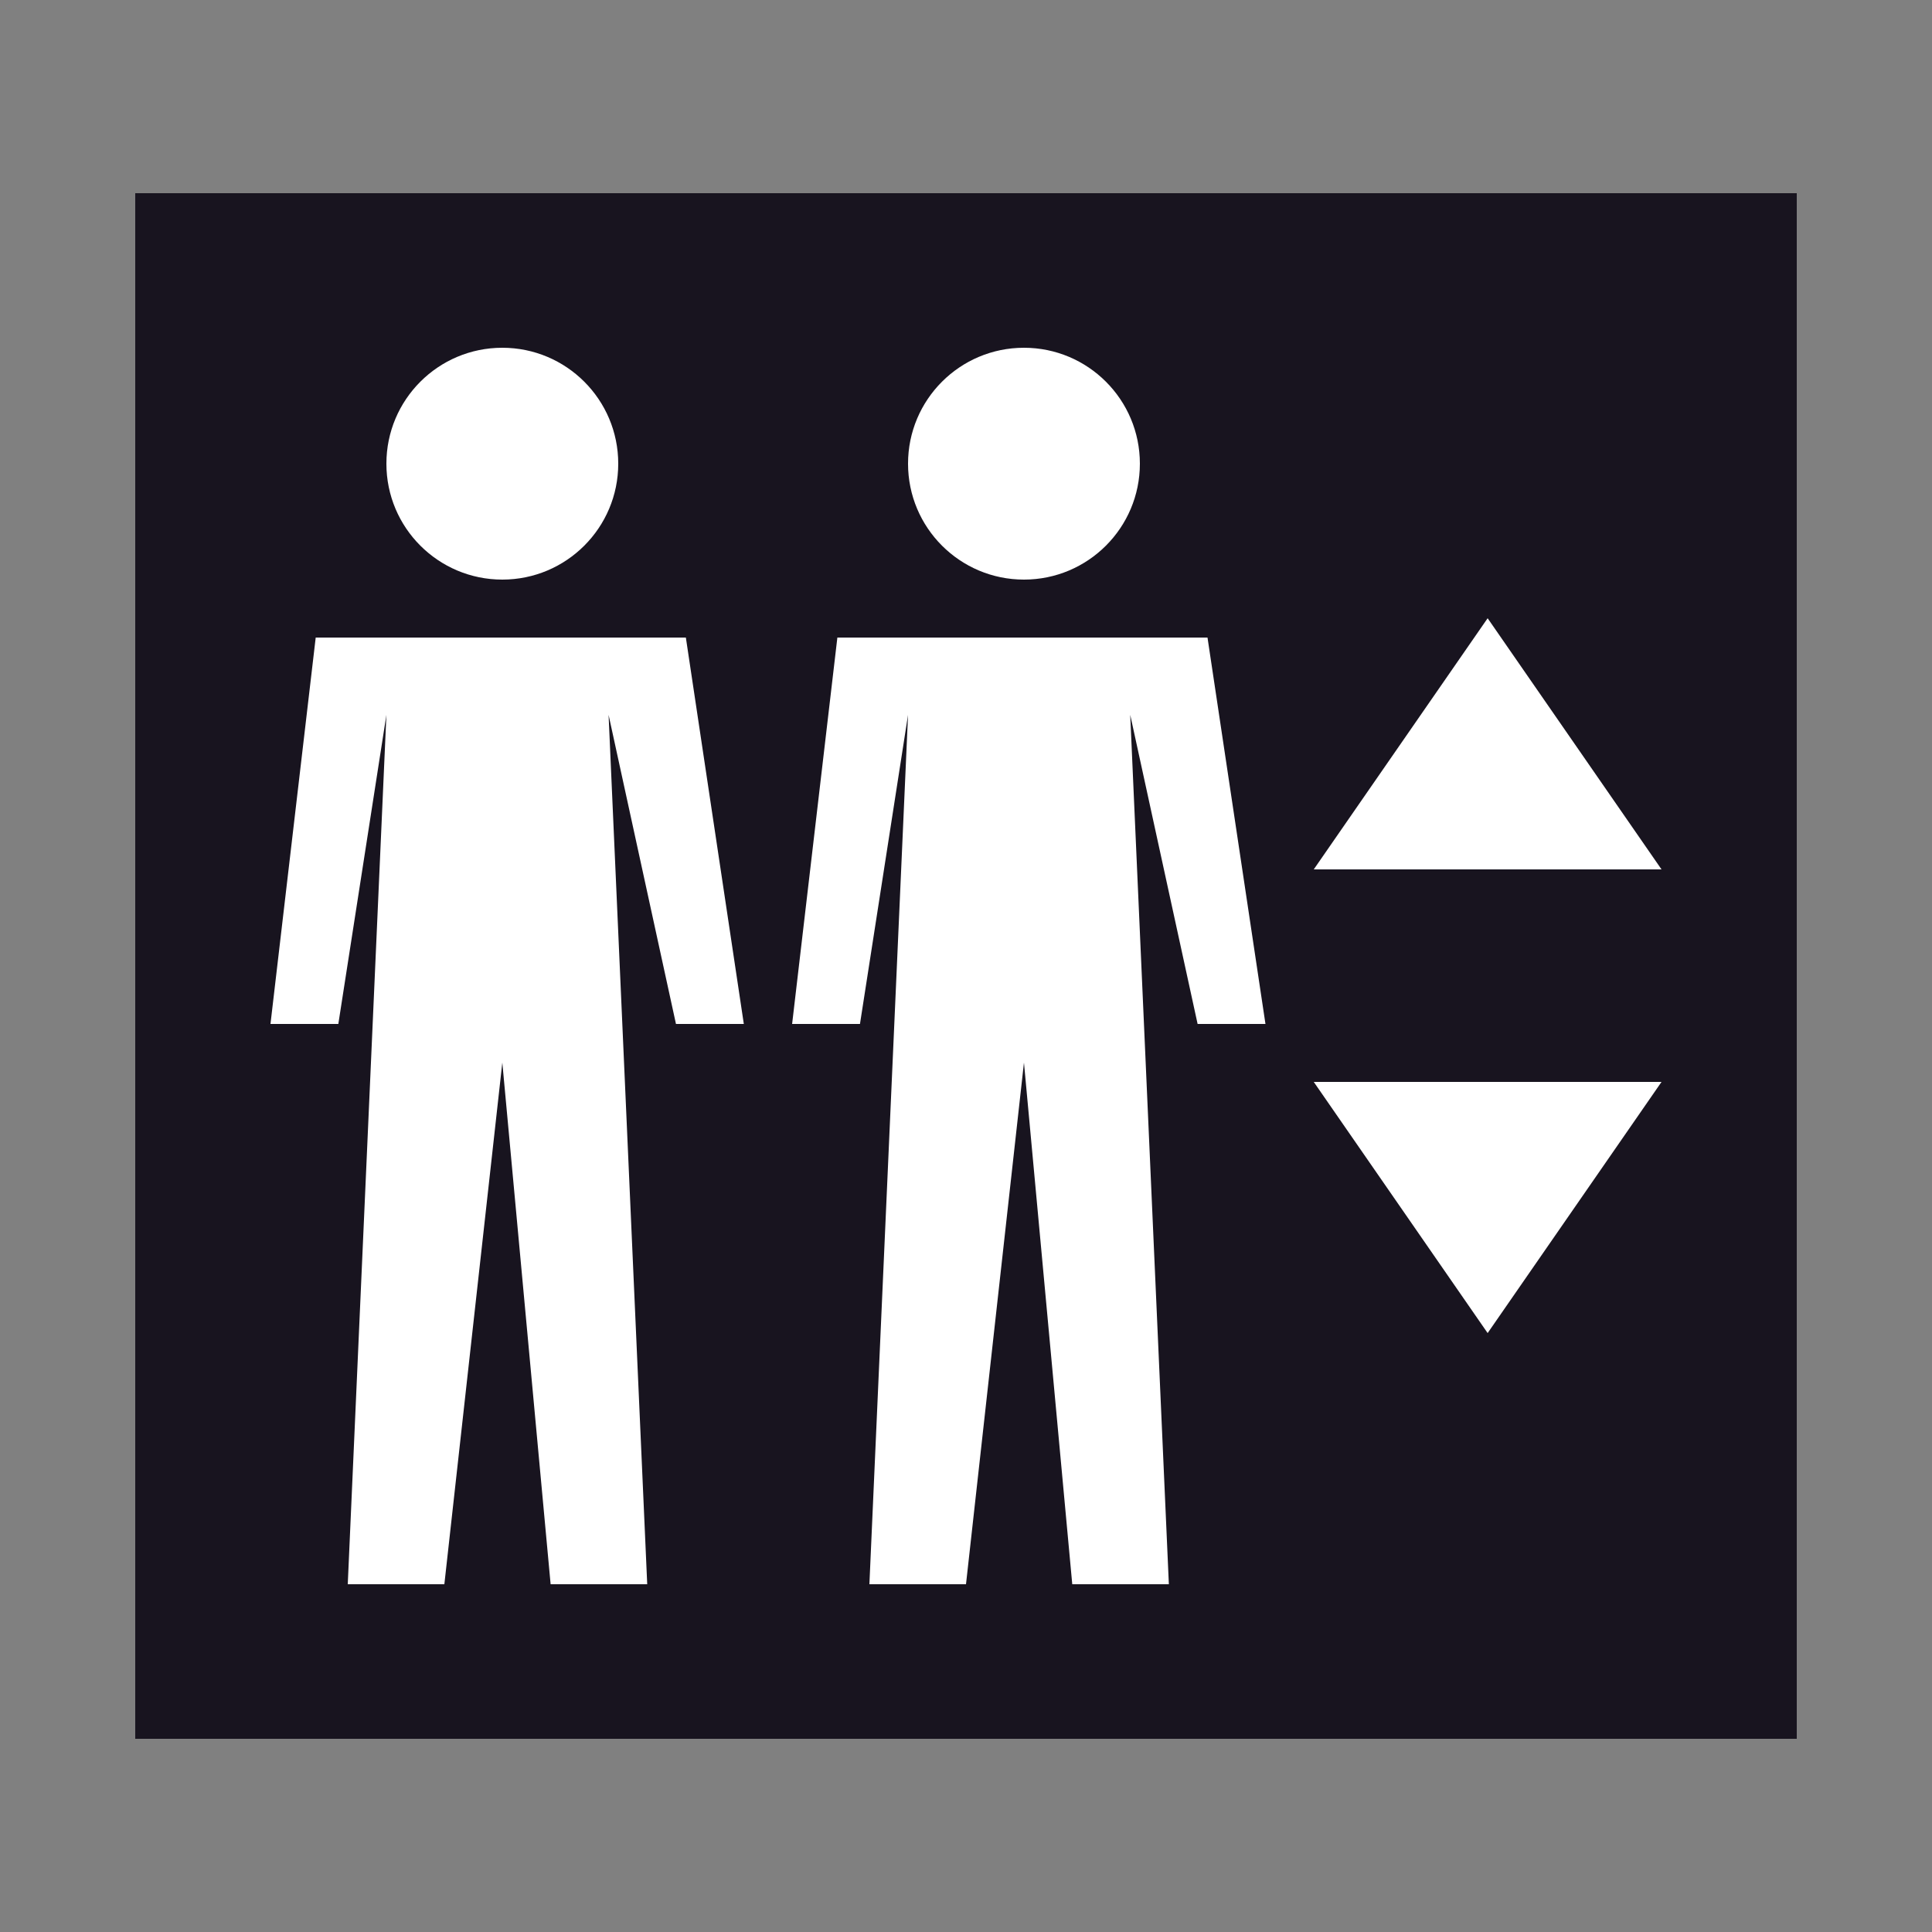 <svg width="100" height="100" viewBox="0 0 100 100" fill="none" xmlns="http://www.w3.org/2000/svg">
<rect x="0" y="0" width="100" height="100" fill="#808080" stroke="none"/>
<rect x="7" y="10" width="86" height="80" fill="#18141F"/>
<path fill-rule="evenodd" clip-rule="evenodd" d="M26 30C29.314 30 32 27.314 32 24C32 20.686 29.314 18 26 18C22.686 18 20 20.686 20 24C20 27.314 22.686 30 26 30ZM35.5 33L38.5 53H34.988L31.5 37L33.5 82H28.5L26 55L23 82H18L20 37L17.512 53H14L16.341 33H35.5Z" fill="white"/>
<path fill-rule="evenodd" clip-rule="evenodd" d="M53 30C56.314 30 59 27.314 59 24C59 20.686 56.314 18 53 18C49.686 18 47 20.686 47 24C47 27.314 49.686 30 53 30ZM62.5 33L65.5 53H61.988L58.5 37L60.5 82H55.5L53 55L50 82H45L47 37L44.512 53H41L43.342 33H62.5ZM68 45L77 32L86 45H68ZM77 69L68 56H86L77 69Z" fill="white"/>
</svg>

